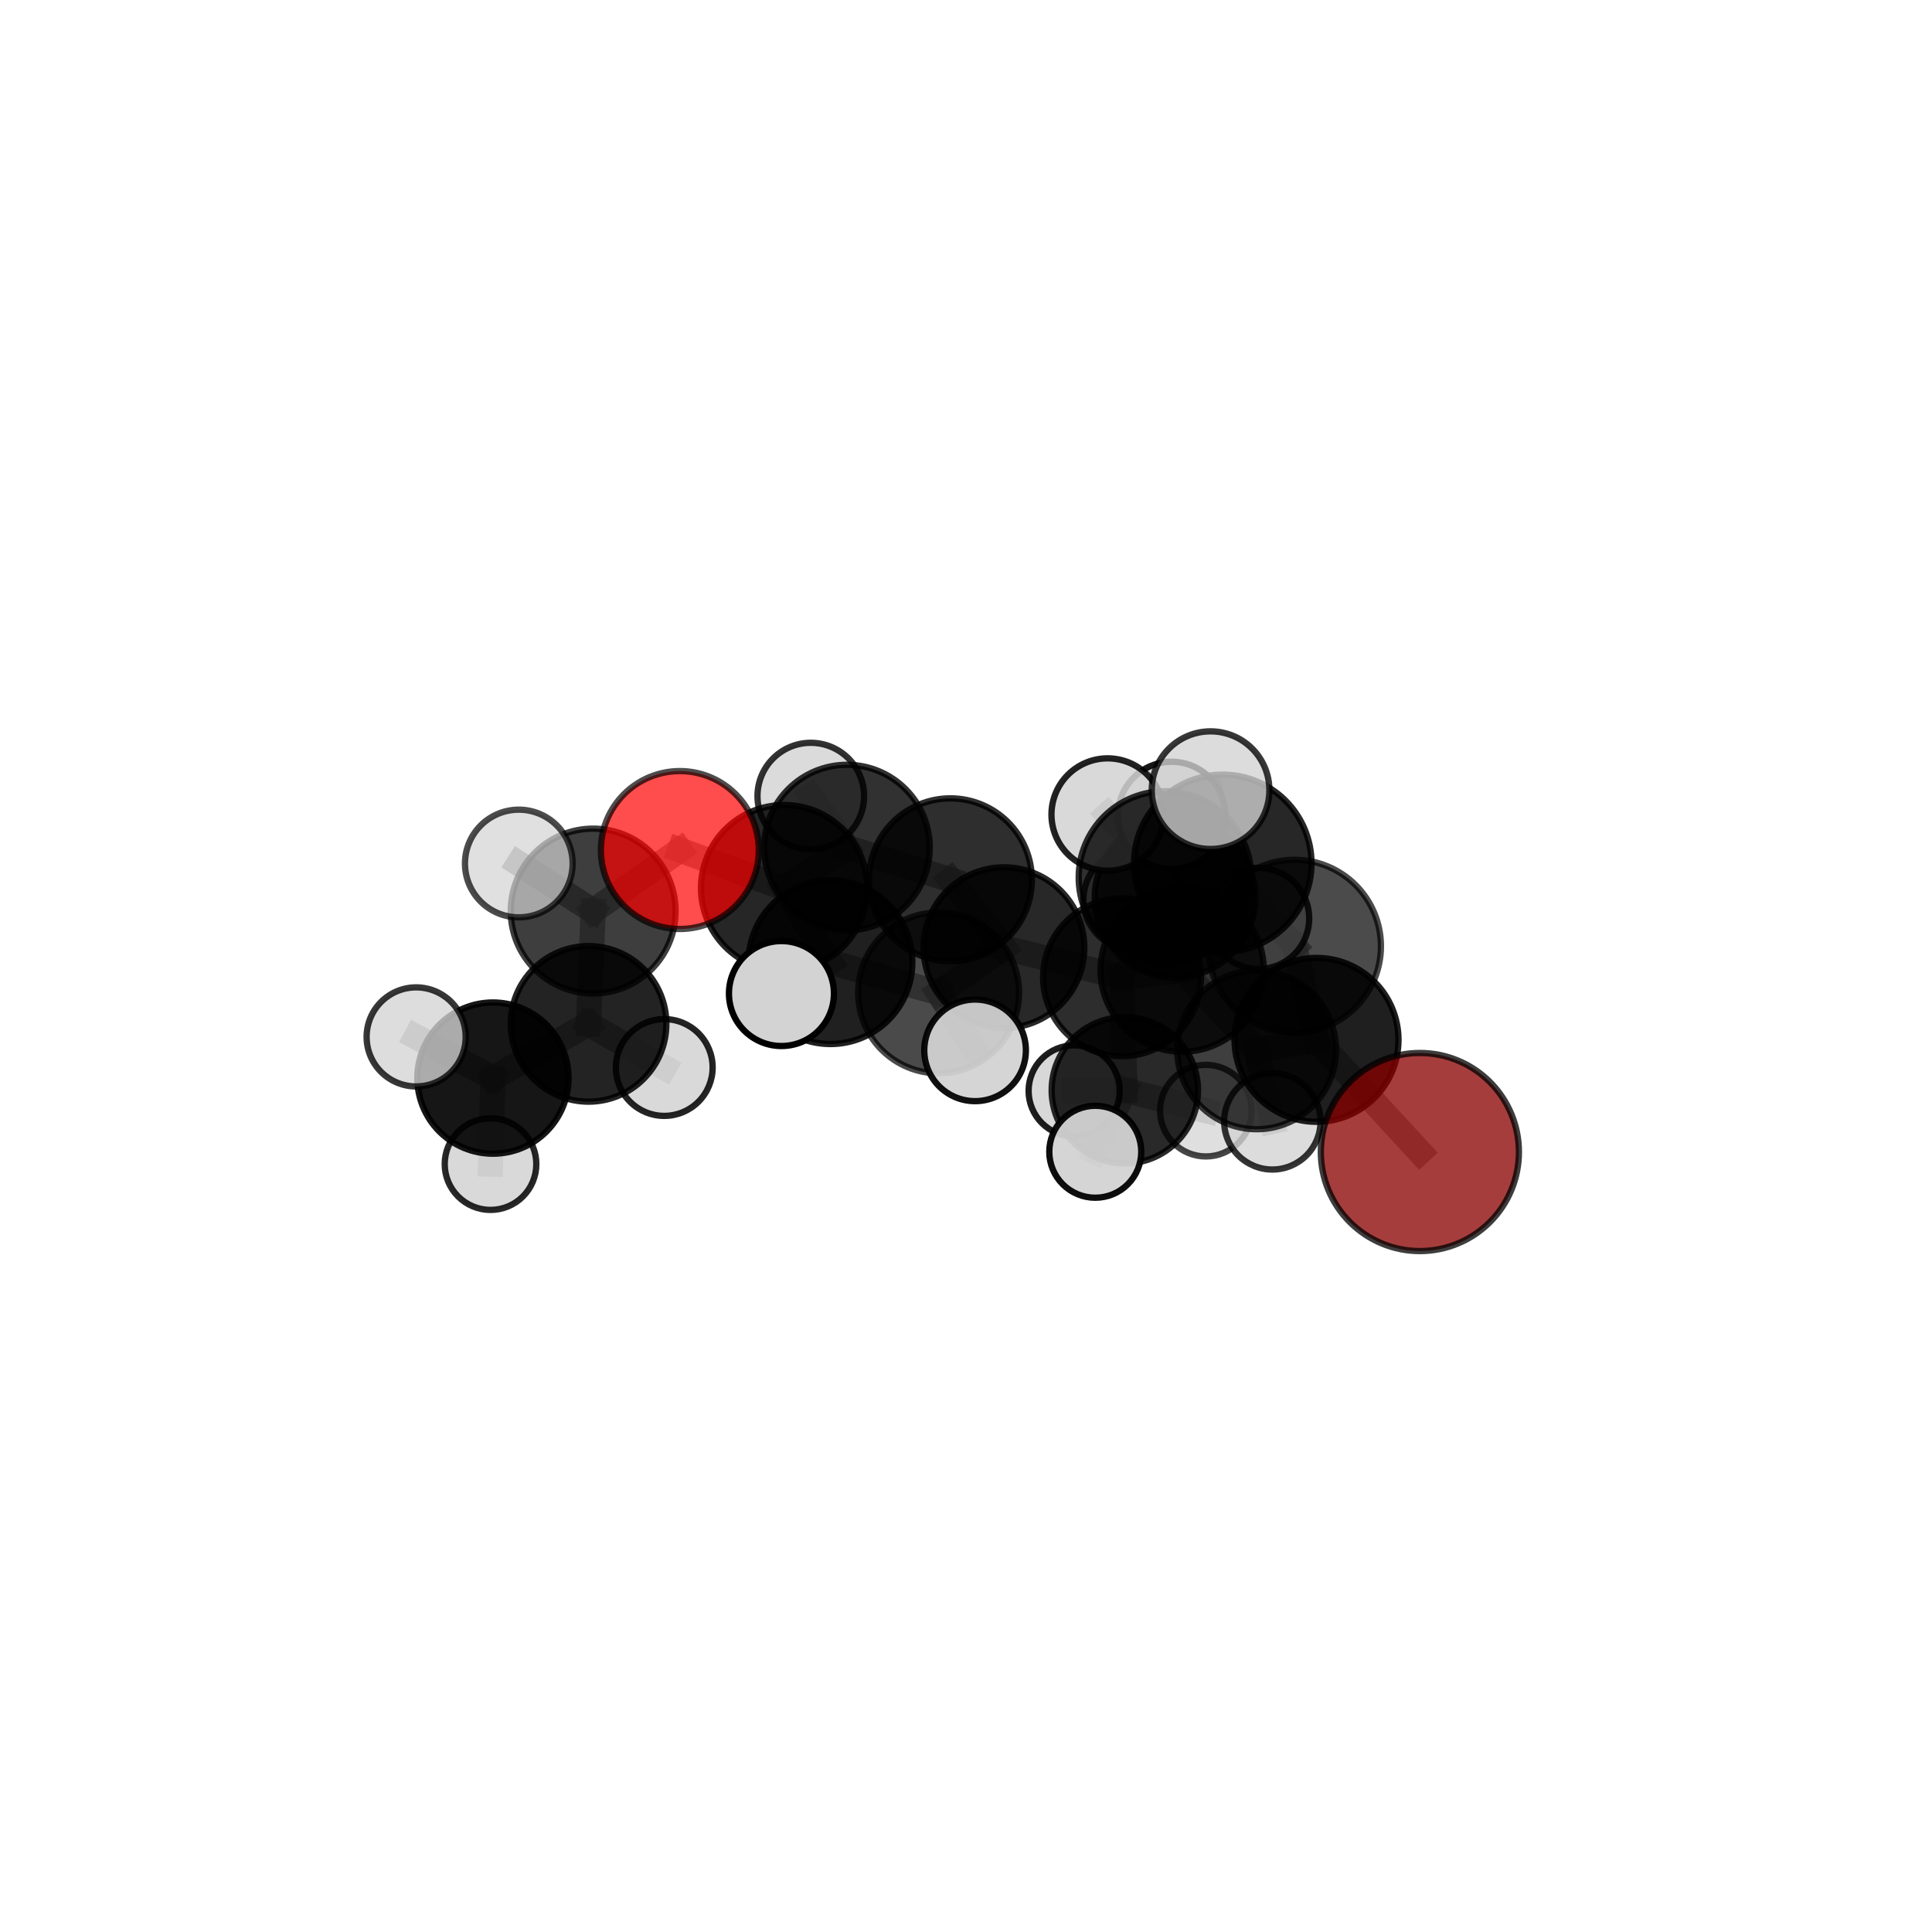 <?xml version="1.0" encoding="utf-8" standalone="no"?>
<!DOCTYPE svg PUBLIC "-//W3C//DTD SVG 1.1//EN"
  "http://www.w3.org/Graphics/SVG/1.1/DTD/svg11.dtd">
<svg xmlns:xlink="http://www.w3.org/1999/xlink" width="153pt" height="153pt" viewBox="0 0 153 153" xmlns="http://www.w3.org/2000/svg" version="1.1">
 <defs>
  <style type="text/css">*{stroke-linejoin: round; stroke-linecap: butt}</style>
 </defs>
 <g id="figure_1">
  <g id="patch_1">
   <path d="M 0 153 
L 153 153 
L 153 0 
L 0 0 
L 0 153 
z
" style="fill: none"/>
  </g>
  <g id="patch_2">
   <path d="M 7.2 145.8 
L 145.8 145.8 
L 145.8 7.2 
L 7.2 7.2 
L 7.2 145.8 
z
" style="fill: none"/>
  </g>
  <g id="axes_1">
   <g id="line2d_1">
    <path d="M 112.444 91.231 
L 104.26 82.349 
" clip-path="url(#pa734d0b0e9)" style="fill: none; stroke: #808080; stroke-opacity: 0.657; stroke-width: 2; stroke-linecap: square"/>
   </g>
   <g id="line2d_2">
    <path d="M 104.26 82.349 
L 102.515 74.933 
" clip-path="url(#pa734d0b0e9)" style="fill: none; stroke: #808080; stroke-opacity: 0.702; stroke-width: 2; stroke-linecap: square"/>
   </g>
   <g id="line2d_3">
    <path d="M 53.838 67.316 
L 62.097 70.33 
" clip-path="url(#pa734d0b0e9)" style="fill: none; stroke: #808080; stroke-opacity: 0.698; stroke-width: 2; stroke-linecap: square"/>
   </g>
   <g id="line2d_4">
    <path d="M 53.838 67.316 
L 46.974 72.15 
" clip-path="url(#pa734d0b0e9)" style="fill: none; stroke: #808080; stroke-opacity: 0.694; stroke-width: 2; stroke-linecap: square"/>
   </g>
   <g id="line2d_5">
    <path d="M 46.974 72.15 
L 46.609 81.083 
" clip-path="url(#pa734d0b0e9)" style="fill: none; stroke: #808080; stroke-opacity: 0.654; stroke-width: 2; stroke-linecap: square"/>
   </g>
   <g id="line2d_6">
    <path d="M 46.974 72.15 
L 41.085 68.384 
" clip-path="url(#pa734d0b0e9)" style="fill: none; stroke: #808080; stroke-opacity: 0.692; stroke-width: 2; stroke-linecap: square"/>
   </g>
   <g id="line2d_7">
    <path d="M 88.858 77.392 
L 93.619 76.826 
" clip-path="url(#pa734d0b0e9)" style="fill: none; stroke: #808080; stroke-opacity: 0.656; stroke-width: 2; stroke-linecap: square"/>
   </g>
   <g id="line2d_8">
    <path d="M 88.858 77.392 
L 79.506 75.047 
" clip-path="url(#pa734d0b0e9)" style="fill: none; stroke: #808080; stroke-opacity: 0.649; stroke-width: 2; stroke-linecap: square"/>
   </g>
   <g id="line2d_9">
    <path d="M 88.858 77.392 
L 89.078 86.342 
" clip-path="url(#pa734d0b0e9)" style="fill: none; stroke: #808080; stroke-opacity: 0.61; stroke-width: 2; stroke-linecap: square"/>
   </g>
   <g id="line2d_10">
    <path d="M 88.858 77.392 
L 93.053 71.055 
" clip-path="url(#pa734d0b0e9)" style="fill: none; stroke: #808080; stroke-opacity: 0.648; stroke-width: 2; stroke-linecap: square"/>
   </g>
   <g id="line2d_11">
    <path d="M 93.619 76.826 
L 99.516 83.141 
" clip-path="url(#pa734d0b0e9)" style="fill: none; stroke: #808080; stroke-opacity: 0.658; stroke-width: 2; stroke-linecap: square"/>
   </g>
   <g id="line2d_12">
    <path d="M 93.619 76.826 
L 92.258 69.492 
" clip-path="url(#pa734d0b0e9)" style="fill: none; stroke: #808080; stroke-opacity: 0.699; stroke-width: 2; stroke-linecap: square"/>
   </g>
   <g id="line2d_13">
    <path d="M 79.506 75.047 
L 75.266 69.674 
" clip-path="url(#pa734d0b0e9)" style="fill: none; stroke: #808080; stroke-opacity: 0.663; stroke-width: 2; stroke-linecap: square"/>
   </g>
   <g id="line2d_14">
    <path d="M 79.506 75.047 
L 74.33 78.629 
" clip-path="url(#pa734d0b0e9)" style="fill: none; stroke: #808080; stroke-opacity: 0.657; stroke-width: 2; stroke-linecap: square"/>
   </g>
   <g id="line2d_15">
    <path d="M 89.078 86.342 
L 85.065 86.389 
" clip-path="url(#pa734d0b0e9)" style="fill: none; stroke: #808080; stroke-opacity: 0.569; stroke-width: 2; stroke-linecap: square"/>
   </g>
   <g id="line2d_16">
    <path d="M 89.078 86.342 
L 95.496 87.955 
" clip-path="url(#pa734d0b0e9)" style="fill: none; stroke: #808080; stroke-opacity: 0.571; stroke-width: 2; stroke-linecap: square"/>
   </g>
   <g id="line2d_17">
    <path d="M 89.078 86.342 
L 86.737 91.211 
" clip-path="url(#pa734d0b0e9)" style="fill: none; stroke: #808080; stroke-opacity: 0.573; stroke-width: 2; stroke-linecap: square"/>
   </g>
   <g id="line2d_18">
    <path d="M 93.053 71.055 
L 89.769 71.249 
" clip-path="url(#pa734d0b0e9)" style="fill: none; stroke: #808080; stroke-opacity: 0.646; stroke-width: 2; stroke-linecap: square"/>
   </g>
   <g id="line2d_19">
    <path d="M 93.053 71.055 
L 92.785 64.576 
" clip-path="url(#pa734d0b0e9)" style="fill: none; stroke: #808080; stroke-opacity: 0.678; stroke-width: 2; stroke-linecap: square"/>
   </g>
   <g id="line2d_20">
    <path d="M 93.053 71.055 
L 99.671 72.733 
" clip-path="url(#pa734d0b0e9)" style="fill: none; stroke: #808080; stroke-opacity: 0.65; stroke-width: 2; stroke-linecap: square"/>
   </g>
   <g id="line2d_21">
    <path d="M 99.516 83.141 
L 104.26 82.349 
" clip-path="url(#pa734d0b0e9)" style="fill: none; stroke: #808080; stroke-opacity: 0.66; stroke-width: 2; stroke-linecap: square"/>
   </g>
   <g id="line2d_22">
    <path d="M 99.516 83.141 
L 100.76 88.801 
" clip-path="url(#pa734d0b0e9)" style="fill: none; stroke: #808080; stroke-opacity: 0.624; stroke-width: 2; stroke-linecap: square"/>
   </g>
   <g id="line2d_23">
    <path d="M 92.258 69.492 
L 96.834 68.374 
" clip-path="url(#pa734d0b0e9)" style="fill: none; stroke: #808080; stroke-opacity: 0.742; stroke-width: 2; stroke-linecap: square"/>
   </g>
   <g id="line2d_24">
    <path d="M 92.258 69.492 
L 87.717 64.504 
" clip-path="url(#pa734d0b0e9)" style="fill: none; stroke: #808080; stroke-opacity: 0.737; stroke-width: 2; stroke-linecap: square"/>
   </g>
   <g id="line2d_25">
    <path d="M 75.266 69.674 
L 67.073 67.12 
" clip-path="url(#pa734d0b0e9)" style="fill: none; stroke: #808080; stroke-opacity: 0.677; stroke-width: 2; stroke-linecap: square"/>
   </g>
   <g id="line2d_26">
    <path d="M 74.33 78.629 
L 65.766 76.195 
" clip-path="url(#pa734d0b0e9)" style="fill: none; stroke: #808080; stroke-opacity: 0.666; stroke-width: 2; stroke-linecap: square"/>
   </g>
   <g id="line2d_27">
    <path d="M 74.33 78.629 
L 77.219 83.18 
" clip-path="url(#pa734d0b0e9)" style="fill: none; stroke: #808080; stroke-opacity: 0.653; stroke-width: 2; stroke-linecap: square"/>
   </g>
   <g id="line2d_28">
    <path d="M 67.073 67.12 
L 62.097 70.33 
" clip-path="url(#pa734d0b0e9)" style="fill: none; stroke: #808080; stroke-opacity: 0.687; stroke-width: 2; stroke-linecap: square"/>
   </g>
   <g id="line2d_29">
    <path d="M 67.073 67.12 
L 64.208 63.046 
" clip-path="url(#pa734d0b0e9)" style="fill: none; stroke: #808080; stroke-opacity: 0.689; stroke-width: 2; stroke-linecap: square"/>
   </g>
   <g id="line2d_30">
    <path d="M 96.834 68.374 
L 102.515 74.933 
" clip-path="url(#pa734d0b0e9)" style="fill: none; stroke: #808080; stroke-opacity: 0.743; stroke-width: 2; stroke-linecap: square"/>
   </g>
   <g id="line2d_31">
    <path d="M 96.834 68.374 
L 95.867 62.576 
" clip-path="url(#pa734d0b0e9)" style="fill: none; stroke: #808080; stroke-opacity: 0.778; stroke-width: 2; stroke-linecap: square"/>
   </g>
   <g id="line2d_32">
    <path d="M 65.766 76.195 
L 62.097 70.33 
" clip-path="url(#pa734d0b0e9)" style="fill: none; stroke: #808080; stroke-opacity: 0.681; stroke-width: 2; stroke-linecap: square"/>
   </g>
   <g id="line2d_33">
    <path d="M 65.766 76.195 
L 61.885 78.68 
" clip-path="url(#pa734d0b0e9)" style="fill: none; stroke: #808080; stroke-opacity: 0.676; stroke-width: 2; stroke-linecap: square"/>
   </g>
   <g id="line2d_34">
    <path d="M 46.609 81.083 
L 39.037 85.377 
" clip-path="url(#pa734d0b0e9)" style="fill: none; stroke: #808080; stroke-opacity: 0.616; stroke-width: 2; stroke-linecap: square"/>
   </g>
   <g id="line2d_35">
    <path d="M 46.609 81.083 
L 52.604 84.538 
" clip-path="url(#pa734d0b0e9)" style="fill: none; stroke: #808080; stroke-opacity: 0.617; stroke-width: 2; stroke-linecap: square"/>
   </g>
   <g id="line2d_36">
    <path d="M 39.037 85.377 
L 38.846 92.188 
" clip-path="url(#pa734d0b0e9)" style="fill: none; stroke: #808080; stroke-opacity: 0.584; stroke-width: 2; stroke-linecap: square"/>
   </g>
   <g id="line2d_37">
    <path d="M 39.037 85.377 
L 32.956 82.115 
" clip-path="url(#pa734d0b0e9)" style="fill: none; stroke: #808080; stroke-opacity: 0.615; stroke-width: 2; stroke-linecap: square"/>
   </g>
   <g id="Path3DCollection_1">
    <path d="M 89.769 75.219 
C 90.821 75.219 91.831 74.801 92.576 74.056 
C 93.32 73.312 93.738 72.302 93.738 71.249 
C 93.738 70.197 93.32 69.187 92.576 68.443 
C 91.831 67.698 90.821 67.28 89.769 67.28 
C 88.716 67.28 87.706 67.698 86.962 68.443 
C 86.218 69.187 85.799 70.197 85.799 71.249 
C 85.799 72.302 86.218 73.312 86.962 74.056 
C 87.706 74.801 88.716 75.219 89.769 75.219 
z
" clip-path="url(#pa734d0b0e9)" style="fill: #d3d3d3; fill-opacity: 0.799; stroke: #000000; stroke-opacity: 0.799; stroke-width: 0.5"/>
    <path d="M 85.065 89.998 
C 86.022 89.998 86.94 89.618 87.616 88.941 
C 88.293 88.264 88.673 87.346 88.673 86.389 
C 88.673 85.432 88.293 84.515 87.616 83.838 
C 86.94 83.161 86.022 82.781 85.065 82.781 
C 84.108 82.781 83.19 83.161 82.513 83.838 
C 81.837 84.515 81.457 85.432 81.457 86.389 
C 81.457 87.346 81.837 88.264 82.513 88.941 
C 83.19 89.618 84.108 89.998 85.065 89.998 
z
" clip-path="url(#pa734d0b0e9)" style="fill: #d3d3d3; fill-opacity: 0.885; stroke: #000000; stroke-opacity: 0.885; stroke-width: 0.5"/>
    <path d="M 64.208 67.267 
C 65.327 67.267 66.401 66.822 67.193 66.031 
C 67.984 65.239 68.429 64.165 68.429 63.046 
C 68.429 61.926 67.984 60.852 67.193 60.061 
C 66.401 59.269 65.327 58.824 64.208 58.824 
C 63.088 58.824 62.015 59.269 61.223 60.061 
C 60.431 60.852 59.987 61.926 59.987 63.046 
C 59.987 64.165 60.431 65.239 61.223 66.031 
C 62.015 66.822 63.088 67.267 64.208 67.267 
z
" clip-path="url(#pa734d0b0e9)" style="fill: #d3d3d3; fill-opacity: 0.801; stroke: #000000; stroke-opacity: 0.801; stroke-width: 0.5"/>
    <path d="M 99.671 76.74 
C 100.734 76.74 101.753 76.318 102.505 75.566 
C 103.256 74.815 103.678 73.795 103.678 72.733 
C 103.678 71.67 103.256 70.65 102.505 69.899 
C 101.753 69.148 100.734 68.725 99.671 68.725 
C 98.609 68.725 97.589 69.148 96.838 69.899 
C 96.086 70.65 95.664 71.67 95.664 72.733 
C 95.664 73.795 96.086 74.815 96.838 75.566 
C 97.589 76.318 98.609 76.74 99.671 76.74 
z
" clip-path="url(#pa734d0b0e9)" style="fill: #d3d3d3; fill-opacity: 0.839; stroke: #000000; stroke-opacity: 0.839; stroke-width: 0.5"/>
    <path d="M 93.053 77.414 
C 94.739 77.414 96.357 76.744 97.55 75.552 
C 98.742 74.359 99.412 72.741 99.412 71.055 
C 99.412 69.368 98.742 67.75 97.55 66.558 
C 96.357 65.365 94.739 64.695 93.053 64.695 
C 91.366 64.695 89.749 65.365 88.556 66.558 
C 87.363 67.75 86.693 69.368 86.693 71.055 
C 86.693 72.741 87.363 74.359 88.556 75.552 
C 89.749 76.744 91.366 77.414 93.053 77.414 
z
" clip-path="url(#pa734d0b0e9)" style="fill-opacity: 0.821; stroke: #000000; stroke-opacity: 0.821; stroke-width: 0.5"/>
    <path d="M 95.496 91.582 
C 96.458 91.582 97.381 91.2 98.061 90.52 
C 98.741 89.84 99.124 88.917 99.124 87.955 
C 99.124 86.993 98.741 86.07 98.061 85.39 
C 97.381 84.71 96.458 84.328 95.496 84.328 
C 94.534 84.328 93.612 84.71 92.932 85.39 
C 92.251 86.07 91.869 86.993 91.869 87.955 
C 91.869 88.917 92.251 89.84 92.932 90.52 
C 93.612 91.2 94.534 91.582 95.496 91.582 
z
" clip-path="url(#pa734d0b0e9)" style="fill: #d3d3d3; fill-opacity: 0.724; stroke: #000000; stroke-opacity: 0.724; stroke-width: 0.5"/>
    <path d="M 75.266 76.125 
C 76.977 76.125 78.618 75.446 79.828 74.236 
C 81.037 73.026 81.717 71.385 81.717 69.674 
C 81.717 67.964 81.037 66.323 79.828 65.113 
C 78.618 63.903 76.977 63.223 75.266 63.223 
C 73.555 63.223 71.914 63.903 70.705 65.113 
C 69.495 66.323 68.815 67.964 68.815 69.674 
C 68.815 71.385 69.495 73.026 70.705 74.236 
C 71.914 75.446 73.555 76.125 75.266 76.125 
z
" clip-path="url(#pa734d0b0e9)" style="fill-opacity: 0.82; stroke: #000000; stroke-opacity: 0.82; stroke-width: 0.5"/>
    <path d="M 67.073 73.675 
C 68.811 73.675 70.479 72.984 71.708 71.755 
C 72.937 70.526 73.628 68.859 73.628 67.12 
C 73.628 65.382 72.937 63.715 71.708 62.486 
C 70.479 61.256 68.811 60.566 67.073 60.566 
C 65.335 60.566 63.667 61.256 62.438 62.486 
C 61.209 63.715 60.518 65.382 60.518 67.12 
C 60.518 68.859 61.209 70.526 62.438 71.755 
C 63.667 72.984 65.335 73.675 67.073 73.675 
z
" clip-path="url(#pa734d0b0e9)" style="fill-opacity: 0.807; stroke: #000000; stroke-opacity: 0.807; stroke-width: 0.5"/>
    <path d="M 89.078 92.138 
C 90.615 92.138 92.09 91.528 93.177 90.441 
C 94.264 89.354 94.874 87.879 94.874 86.342 
C 94.874 84.805 94.264 83.331 93.177 82.244 
C 92.09 81.157 90.615 80.547 89.078 80.547 
C 87.541 80.547 86.067 81.157 84.98 82.244 
C 83.893 83.331 83.283 84.805 83.283 86.342 
C 83.283 87.879 83.893 89.354 84.98 90.441 
C 86.067 91.528 87.541 92.138 89.078 92.138 
z
" clip-path="url(#pa734d0b0e9)" style="fill-opacity: 0.837; stroke: #000000; stroke-opacity: 0.837; stroke-width: 0.5"/>
    <path d="M 92.785 68.827 
C 93.913 68.827 94.994 68.379 95.791 67.582 
C 96.588 66.785 97.036 65.703 97.036 64.576 
C 97.036 63.449 96.588 62.367 95.791 61.57 
C 94.994 60.773 93.913 60.325 92.785 60.325 
C 91.658 60.325 90.577 60.773 89.78 61.57 
C 88.982 62.367 88.535 63.449 88.535 64.576 
C 88.535 65.703 88.982 66.785 89.78 67.582 
C 90.577 68.379 91.658 68.827 92.785 68.827 
z
" clip-path="url(#pa734d0b0e9)" style="fill: #d3d3d3; fill-opacity: 0.908; stroke: #000000; stroke-opacity: 0.908; stroke-width: 0.5"/>
    <path d="M 88.858 83.643 
C 90.516 83.643 92.106 82.984 93.278 81.812 
C 94.45 80.64 95.109 79.05 95.109 77.392 
C 95.109 75.734 94.45 74.144 93.278 72.972 
C 92.106 71.8 90.516 71.141 88.858 71.141 
C 87.2 71.141 85.61 71.8 84.438 72.972 
C 83.265 74.144 82.607 75.734 82.607 77.392 
C 82.607 79.05 83.265 80.64 84.438 81.812 
C 85.61 82.984 87.2 83.643 88.858 83.643 
z
" clip-path="url(#pa734d0b0e9)" style="fill-opacity: 0.822; stroke: #000000; stroke-opacity: 0.822; stroke-width: 0.5"/>
    <path d="M 86.737 94.852 
C 87.703 94.852 88.629 94.469 89.312 93.786 
C 89.995 93.103 90.379 92.176 90.379 91.211 
C 90.379 90.245 89.995 89.319 89.312 88.636 
C 88.629 87.953 87.703 87.569 86.737 87.569 
C 85.771 87.569 84.845 87.953 84.162 88.636 
C 83.479 89.319 83.096 90.245 83.096 91.211 
C 83.096 92.176 83.479 93.103 84.162 93.786 
C 84.845 94.469 85.771 94.852 86.737 94.852 
z
" clip-path="url(#pa734d0b0e9)" style="fill: #d3d3d3; fill-opacity: 0.946; stroke: #000000; stroke-opacity: 0.946; stroke-width: 0.5"/>
    <path d="M 79.506 81.412 
C 81.194 81.412 82.813 80.741 84.006 79.548 
C 85.2 78.354 85.87 76.735 85.87 75.047 
C 85.87 73.359 85.2 71.74 84.006 70.547 
C 82.813 69.353 81.194 68.683 79.506 68.683 
C 77.818 68.683 76.199 69.353 75.005 70.547 
C 73.812 71.74 73.141 73.359 73.141 75.047 
C 73.141 76.735 73.812 78.354 75.005 79.548 
C 76.199 80.741 77.818 81.412 79.506 81.412 
z
" clip-path="url(#pa734d0b0e9)" style="fill-opacity: 0.843; stroke: #000000; stroke-opacity: 0.843; stroke-width: 0.5"/>
    <path d="M 38.846 95.816 
C 39.808 95.816 40.73 95.434 41.411 94.753 
C 42.091 94.073 42.473 93.15 42.473 92.188 
C 42.473 91.226 42.091 90.303 41.411 89.623 
C 40.73 88.943 39.808 88.561 38.846 88.561 
C 37.883 88.561 36.961 88.943 36.28 89.623 
C 35.6 90.303 35.218 91.226 35.218 92.188 
C 35.218 93.15 35.6 94.073 36.28 94.753 
C 36.961 95.434 37.883 95.816 38.846 95.816 
z
" clip-path="url(#pa734d0b0e9)" style="fill: #d3d3d3; fill-opacity: 0.844; stroke: #000000; stroke-opacity: 0.844; stroke-width: 0.5"/>
    <path d="M 52.604 88.37 
C 53.62 88.37 54.595 87.967 55.313 87.248 
C 56.032 86.529 56.436 85.554 56.436 84.538 
C 56.436 83.522 56.032 82.547 55.313 81.828 
C 54.595 81.109 53.62 80.706 52.604 80.706 
C 51.587 80.706 50.612 81.109 49.894 81.828 
C 49.175 82.547 48.771 83.522 48.771 84.538 
C 48.771 85.554 49.175 86.529 49.894 87.248 
C 50.612 87.967 51.587 88.37 52.604 88.37 
z
" clip-path="url(#pa734d0b0e9)" style="fill: #d3d3d3; fill-opacity: 0.856; stroke: #000000; stroke-opacity: 0.856; stroke-width: 0.5"/>
    <path d="M 39.037 91.365 
C 40.625 91.365 42.149 90.734 43.272 89.611 
C 44.395 88.488 45.025 86.965 45.025 85.377 
C 45.025 83.789 44.395 82.265 43.272 81.142 
C 42.149 80.019 40.625 79.388 39.037 79.388 
C 37.449 79.388 35.926 80.019 34.803 81.142 
C 33.68 82.265 33.049 83.789 33.049 85.377 
C 33.049 86.965 33.68 88.488 34.803 89.611 
C 35.926 90.734 37.449 91.365 39.037 91.365 
z
" clip-path="url(#pa734d0b0e9)" style="fill-opacity: 0.911; stroke: #000000; stroke-opacity: 0.911; stroke-width: 0.5"/>
    <path d="M 46.609 87.244 
C 48.243 87.244 49.81 86.595 50.966 85.44 
C 52.121 84.284 52.77 82.717 52.77 81.083 
C 52.77 79.449 52.121 77.882 50.966 76.727 
C 49.81 75.572 48.243 74.922 46.609 74.922 
C 44.975 74.922 43.408 75.572 42.253 76.727 
C 41.098 77.882 40.448 79.449 40.448 81.083 
C 40.448 82.717 41.098 84.284 42.253 85.44 
C 43.408 86.595 44.975 87.244 46.609 87.244 
z
" clip-path="url(#pa734d0b0e9)" style="fill-opacity: 0.861; stroke: #000000; stroke-opacity: 0.861; stroke-width: 0.5"/>
    <path d="M 62.097 76.912 
C 63.842 76.912 65.516 76.218 66.751 74.984 
C 67.985 73.75 68.678 72.076 68.678 70.33 
C 68.678 68.585 67.985 66.911 66.751 65.676 
C 65.516 64.442 63.842 63.749 62.097 63.749 
C 60.351 63.749 58.677 64.442 57.443 65.676 
C 56.209 66.911 55.515 68.585 55.515 70.33 
C 55.515 72.076 56.209 73.75 57.443 74.984 
C 58.677 76.218 60.351 76.912 62.097 76.912 
z
" clip-path="url(#pa734d0b0e9)" style="fill-opacity: 0.851; stroke: #000000; stroke-opacity: 0.851; stroke-width: 0.5"/>
    <path d="M 32.956 86.038 
C 33.996 86.038 34.994 85.625 35.73 84.889 
C 36.466 84.154 36.879 83.156 36.879 82.115 
C 36.879 81.075 36.466 80.077 35.73 79.341 
C 34.994 78.606 33.996 78.192 32.956 78.192 
C 31.916 78.192 30.918 78.606 30.182 79.341 
C 29.446 80.077 29.033 81.075 29.033 82.115 
C 29.033 83.156 29.446 84.154 30.182 84.889 
C 30.918 85.625 31.916 86.038 32.956 86.038 
z
" clip-path="url(#pa734d0b0e9)" style="fill: #d3d3d3; fill-opacity: 0.785; stroke: #000000; stroke-opacity: 0.785; stroke-width: 0.5"/>
    <path d="M 46.974 78.677 
C 48.705 78.677 50.366 77.989 51.59 76.765 
C 52.814 75.541 53.501 73.881 53.501 72.15 
C 53.501 70.419 52.814 68.758 51.59 67.534 
C 50.366 66.31 48.705 65.622 46.974 65.622 
C 45.243 65.622 43.583 66.31 42.359 67.534 
C 41.135 68.758 40.447 70.419 40.447 72.15 
C 40.447 73.881 41.135 75.541 42.359 76.765 
C 43.583 77.989 45.243 78.677 46.974 78.677 
z
" clip-path="url(#pa734d0b0e9)" style="fill-opacity: 0.756; stroke: #000000; stroke-opacity: 0.756; stroke-width: 0.5"/>
    <path d="M 53.838 73.569 
C 55.497 73.569 57.087 72.91 58.26 71.738 
C 59.433 70.565 60.092 68.974 60.092 67.316 
C 60.092 65.658 59.433 64.067 58.26 62.894 
C 57.087 61.721 55.497 61.063 53.838 61.063 
C 52.18 61.063 50.589 61.721 49.416 62.894 
C 48.244 64.067 47.585 65.658 47.585 67.316 
C 47.585 68.974 48.244 70.565 49.416 71.738 
C 50.589 72.91 52.18 73.569 53.838 73.569 
z
" clip-path="url(#pa734d0b0e9)" style="fill: #ff0000; fill-opacity: 0.7; stroke: #000000; stroke-opacity: 0.7; stroke-width: 0.5"/>
    <path d="M 41.085 72.647 
C 42.216 72.647 43.3 72.198 44.099 71.398 
C 44.899 70.599 45.348 69.514 45.348 68.384 
C 45.348 67.253 44.899 66.169 44.099 65.369 
C 43.3 64.57 42.216 64.12 41.085 64.12 
C 39.954 64.12 38.87 64.57 38.07 65.369 
C 37.271 66.169 36.822 67.253 36.822 68.384 
C 36.822 69.514 37.271 70.599 38.07 71.398 
C 38.87 72.198 39.954 72.647 41.085 72.647 
z
" clip-path="url(#pa734d0b0e9)" style="fill: #d3d3d3; fill-opacity: 0.705; stroke: #000000; stroke-opacity: 0.705; stroke-width: 0.5"/>
    <path d="M 74.33 85 
C 76.02 85 77.641 84.329 78.836 83.134 
C 80.03 81.939 80.702 80.318 80.702 78.629 
C 80.702 76.939 80.03 75.318 78.836 74.123 
C 77.641 72.928 76.02 72.257 74.33 72.257 
C 72.64 72.257 71.019 72.928 69.824 74.123 
C 68.629 75.318 67.958 76.939 67.958 78.629 
C 67.958 80.318 68.629 81.939 69.824 83.134 
C 71.019 84.329 72.64 85 74.33 85 
z
" clip-path="url(#pa734d0b0e9)" style="fill-opacity: 0.708; stroke: #000000; stroke-opacity: 0.708; stroke-width: 0.5"/>
    <path d="M 100.76 92.618 
C 101.772 92.618 102.743 92.215 103.459 91.5 
C 104.175 90.784 104.577 89.813 104.577 88.801 
C 104.577 87.789 104.175 86.818 103.459 86.102 
C 102.743 85.386 101.772 84.984 100.76 84.984 
C 99.748 84.984 98.777 85.386 98.061 86.102 
C 97.346 86.818 96.943 87.789 96.943 88.801 
C 96.943 89.813 97.346 90.784 98.061 91.5 
C 98.777 92.215 99.748 92.618 100.76 92.618 
z
" clip-path="url(#pa734d0b0e9)" style="fill: #d3d3d3; fill-opacity: 0.795; stroke: #000000; stroke-opacity: 0.795; stroke-width: 0.5"/>
    <path d="M 65.766 82.68 
C 67.486 82.68 69.136 81.996 70.352 80.78 
C 71.568 79.564 72.251 77.915 72.251 76.195 
C 72.251 74.475 71.568 72.825 70.352 71.609 
C 69.136 70.393 67.486 69.71 65.766 69.71 
C 64.046 69.71 62.397 70.393 61.181 71.609 
C 59.965 72.825 59.281 74.475 59.281 76.195 
C 59.281 77.915 59.965 79.564 61.181 80.78 
C 62.397 81.996 64.046 82.68 65.766 82.68 
z
" clip-path="url(#pa734d0b0e9)" style="fill-opacity: 0.875; stroke: #000000; stroke-opacity: 0.875; stroke-width: 0.5"/>
    <path d="M 93.619 83.289 
C 95.333 83.289 96.977 82.608 98.189 81.396 
C 99.401 80.184 100.082 78.54 100.082 76.826 
C 100.082 75.112 99.401 73.468 98.189 72.256 
C 96.977 71.044 95.333 70.363 93.619 70.363 
C 91.905 70.363 90.261 71.044 89.049 72.256 
C 87.837 73.468 87.156 75.112 87.156 76.826 
C 87.156 78.54 87.837 80.184 89.049 81.396 
C 90.261 82.608 91.905 83.289 93.619 83.289 
z
" clip-path="url(#pa734d0b0e9)" style="fill-opacity: 0.805; stroke: #000000; stroke-opacity: 0.805; stroke-width: 0.5"/>
    <path d="M 99.516 89.427 
C 101.183 89.427 102.782 88.764 103.96 87.586 
C 105.139 86.407 105.801 84.808 105.801 83.141 
C 105.801 81.474 105.139 79.875 103.96 78.696 
C 102.782 77.517 101.183 76.855 99.516 76.855 
C 97.849 76.855 96.25 77.517 95.071 78.696 
C 93.892 79.875 93.23 81.474 93.23 83.141 
C 93.23 84.808 93.892 86.407 95.071 87.586 
C 96.25 88.764 97.849 89.427 99.516 89.427 
z
" clip-path="url(#pa734d0b0e9)" style="fill-opacity: 0.753; stroke: #000000; stroke-opacity: 0.753; stroke-width: 0.5"/>
    <path d="M 87.717 68.953 
C 88.897 68.953 90.029 68.485 90.863 67.65 
C 91.698 66.816 92.167 65.684 92.167 64.504 
C 92.167 63.324 91.698 62.193 90.863 61.358 
C 90.029 60.524 88.897 60.055 87.717 60.055 
C 86.538 60.055 85.406 60.524 84.571 61.358 
C 83.737 62.193 83.268 63.324 83.268 64.504 
C 83.268 65.684 83.737 66.816 84.571 67.65 
C 85.406 68.485 86.538 68.953 87.717 68.953 
z
" clip-path="url(#pa734d0b0e9)" style="fill: #d3d3d3; fill-opacity: 0.866; stroke: #000000; stroke-opacity: 0.866; stroke-width: 0.5"/>
    <path d="M 77.219 87.203 
C 78.286 87.203 79.31 86.779 80.064 86.025 
C 80.819 85.27 81.243 84.247 81.243 83.18 
C 81.243 82.113 80.819 81.089 80.064 80.335 
C 79.31 79.58 78.286 79.156 77.219 79.156 
C 76.152 79.156 75.129 79.58 74.374 80.335 
C 73.62 81.089 73.196 82.113 73.196 83.18 
C 73.196 84.247 73.62 85.27 74.374 86.025 
C 75.129 86.779 76.152 87.203 77.219 87.203 
z
" clip-path="url(#pa734d0b0e9)" style="fill: #d3d3d3; fill-opacity: 0.934; stroke: #000000; stroke-opacity: 0.934; stroke-width: 0.5"/>
    <path d="M 92.258 76.325 
C 94.07 76.325 95.809 75.605 97.09 74.324 
C 98.372 73.042 99.092 71.304 99.092 69.492 
C 99.092 67.679 98.372 65.941 97.09 64.659 
C 95.809 63.378 94.07 62.658 92.258 62.658 
C 90.446 62.658 88.707 63.378 87.426 64.659 
C 86.144 65.941 85.424 67.679 85.424 69.492 
C 85.424 71.304 86.144 73.042 87.426 74.324 
C 88.707 75.605 90.446 76.325 92.258 76.325 
z
" clip-path="url(#pa734d0b0e9)" style="fill-opacity: 0.809; stroke: #000000; stroke-opacity: 0.809; stroke-width: 0.5"/>
    <path d="M 61.885 82.837 
C 62.987 82.837 64.045 82.399 64.824 81.62 
C 65.604 80.84 66.042 79.783 66.042 78.68 
C 66.042 77.578 65.604 76.521 64.824 75.741 
C 64.045 74.962 62.987 74.524 61.885 74.524 
C 60.782 74.524 59.725 74.962 58.945 75.741 
C 58.166 76.521 57.728 77.578 57.728 78.68 
C 57.728 79.783 58.166 80.84 58.945 81.62 
C 59.725 82.399 60.782 82.837 61.885 82.837 
z
" clip-path="url(#pa734d0b0e9)" style="fill: #d3d3d3; stroke: #000000; stroke-width: 0.5"/>
    <path d="M 104.26 88.839 
C 105.981 88.839 107.632 88.155 108.849 86.938 
C 110.066 85.721 110.75 84.07 110.75 82.349 
C 110.75 80.628 110.066 78.977 108.849 77.76 
C 107.632 76.543 105.981 75.859 104.26 75.859 
C 102.538 75.859 100.888 76.543 99.671 77.76 
C 98.454 78.977 97.77 80.628 97.77 82.349 
C 97.77 84.07 98.454 85.721 99.671 86.938 
C 100.888 88.155 102.538 88.839 104.26 88.839 
z
" clip-path="url(#pa734d0b0e9)" style="fill-opacity: 0.878; stroke: #000000; stroke-opacity: 0.878; stroke-width: 0.5"/>
    <path d="M 96.834 75.401 
C 98.698 75.401 100.485 74.661 101.803 73.343 
C 103.121 72.025 103.862 70.238 103.862 68.374 
C 103.862 66.51 103.121 64.723 101.803 63.405 
C 100.485 62.087 98.698 61.346 96.834 61.346 
C 94.97 61.346 93.183 62.087 91.865 63.405 
C 90.547 64.723 89.807 66.51 89.807 68.374 
C 89.807 70.238 90.547 72.025 91.865 73.343 
C 93.183 74.661 94.97 75.401 96.834 75.401 
z
" clip-path="url(#pa734d0b0e9)" style="fill-opacity: 0.847; stroke: #000000; stroke-opacity: 0.847; stroke-width: 0.5"/>
    <path d="M 112.444 99.075 
C 114.524 99.075 116.52 98.249 117.991 96.778 
C 119.461 95.307 120.288 93.312 120.288 91.231 
C 120.288 89.151 119.461 87.156 117.991 85.685 
C 116.52 84.214 114.524 83.388 112.444 83.388 
C 110.364 83.388 108.369 84.214 106.898 85.685 
C 105.427 87.156 104.6 89.151 104.6 91.231 
C 104.6 93.312 105.427 95.307 106.898 96.778 
C 108.369 98.249 110.364 99.075 112.444 99.075 
z
" clip-path="url(#pa734d0b0e9)" style="fill: #8b0000; fill-opacity: 0.758; stroke: #000000; stroke-opacity: 0.758; stroke-width: 0.5"/>
    <path d="M 102.515 81.779 
C 104.33 81.779 106.072 81.058 107.355 79.774 
C 108.639 78.49 109.36 76.749 109.36 74.933 
C 109.36 73.118 108.639 71.376 107.355 70.092 
C 106.072 68.809 104.33 68.087 102.515 68.087 
C 100.699 68.087 98.958 68.809 97.674 70.092 
C 96.39 71.376 95.669 73.118 95.669 74.933 
C 95.669 76.749 96.39 78.49 97.674 79.774 
C 98.958 81.058 100.699 81.779 102.515 81.779 
z
" clip-path="url(#pa734d0b0e9)" style="fill-opacity: 0.705; stroke: #000000; stroke-opacity: 0.705; stroke-width: 0.5"/>
    <path d="M 95.867 67.234 
C 97.103 67.234 98.288 66.743 99.161 65.87 
C 100.035 64.996 100.526 63.811 100.526 62.576 
C 100.526 61.34 100.035 60.155 99.161 59.282 
C 98.288 58.408 97.103 57.917 95.867 57.917 
C 94.632 57.917 93.447 58.408 92.573 59.282 
C 91.7 60.155 91.209 61.34 91.209 62.576 
C 91.209 63.811 91.7 64.996 92.573 65.87 
C 93.447 66.743 94.632 67.234 95.867 67.234 
z
" clip-path="url(#pa734d0b0e9)" style="fill: #d3d3d3; fill-opacity: 0.782; stroke: #000000; stroke-opacity: 0.782; stroke-width: 0.5"/>
   </g>
  </g>
 </g>
 <defs>
  <clipPath id="pa734d0b0e9">
   <rect x="7.2" y="7.2" width="138.6" height="138.6"/>
  </clipPath>
 </defs>
</svg>
